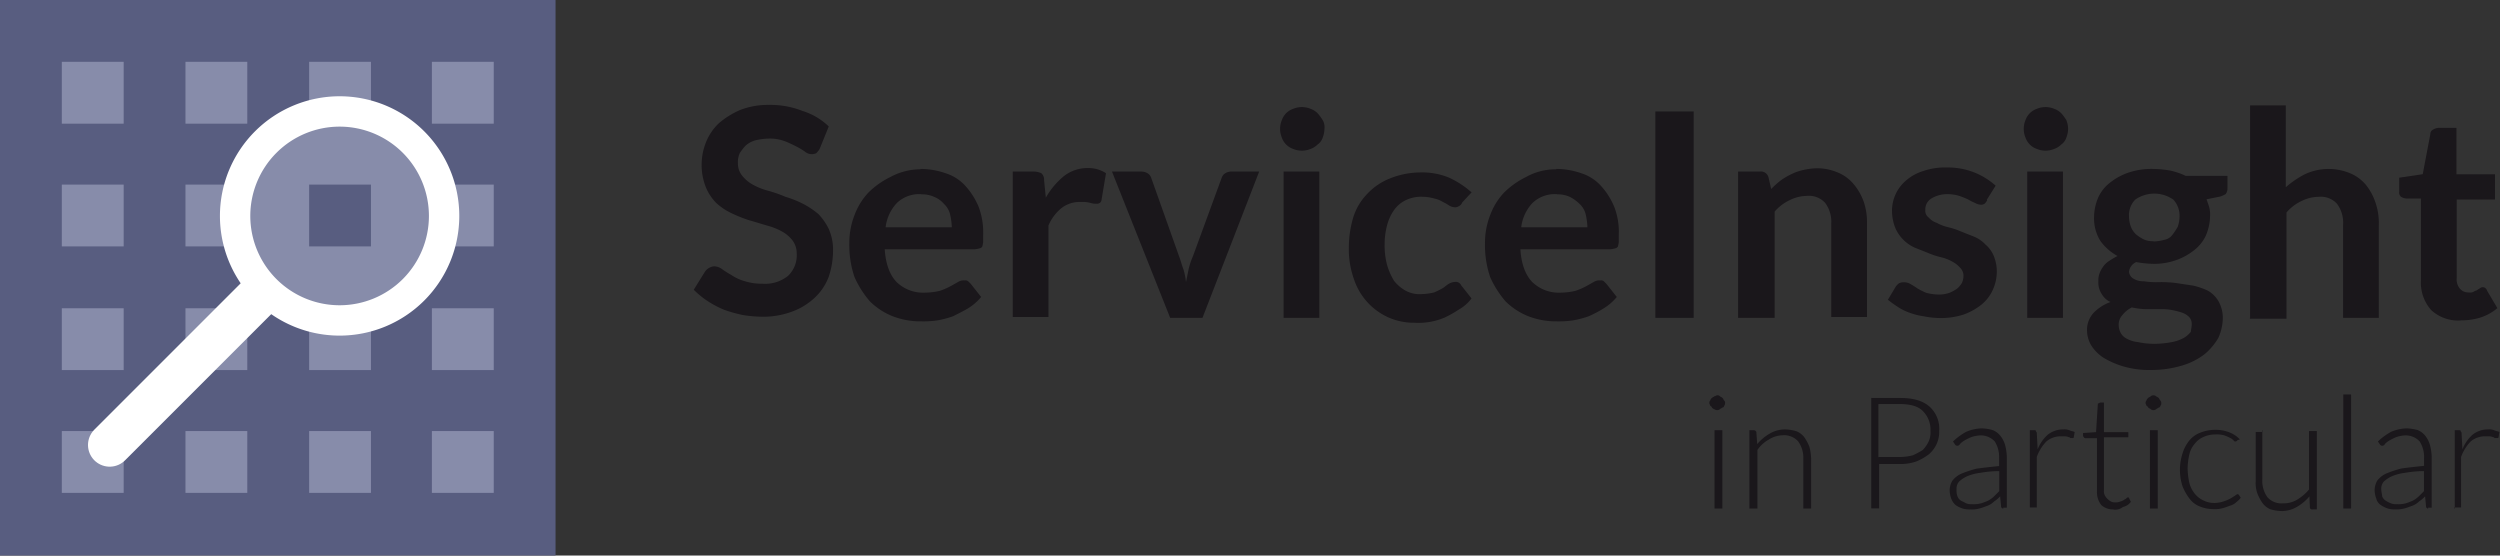 <svg id="Layer_1" data-name="Layer 1" xmlns="http://www.w3.org/2000/svg" viewBox="0 0 484.97 107.77"><rect x="0" y="0" width="484.97" height="107.77" fill="#333333" stroke="none"/><defs><style>.cls-1{fill:#585d80;}.cls-1,.cls-2,.cls-4{fill-rule:evenodd;}.cls-2,.cls-4{fill:#878caa;}.cls-3{fill:#9c335d;stroke-linecap:round;stroke-width:8.42px;}.cls-3,.cls-4{stroke:#fff;stroke-linejoin:round;}.cls-4{stroke-width:5.89px;}.cls-5{fill:#1a171b;}</style></defs><title>SI</title><polygon class="cls-1" points="107.77 0 0 0 0 107.77 107.77 107.77 107.77 0 107.77 0"/><polygon class="cls-2" points="23.99 11.99 11.99 11.99 11.99 23.99 23.99 23.99 23.99 11.99 23.99 11.99"/><polygon class="cls-2" points="47.97 11.99 35.98 11.99 35.98 23.99 47.97 23.99 47.97 11.99 47.97 11.99"/><polygon class="cls-2" points="71.96 11.99 59.97 11.99 59.97 23.99 71.96 23.99 71.96 11.99 71.96 11.99"/><polygon class="cls-2" points="95.78 11.99 83.78 11.99 83.78 23.99 95.78 23.99 95.78 11.99 95.78 11.99"/><polygon class="cls-2" points="23.99 35.81 11.99 35.81 11.99 47.8 23.99 47.8 23.99 35.81 23.99 35.81"/><polygon class="cls-2" points="45.27 35.81 35.98 35.81 35.98 47.8 45.27 47.8 45.27 35.81 45.27 35.81"/><polygon class="cls-2" points="95.78 35.81 85.98 35.81 85.98 47.8 95.78 47.8 95.78 35.81 95.78 35.81"/><polygon class="cls-2" points="23.99 59.8 11.99 59.8 11.99 71.79 23.99 71.79 23.99 59.8 23.99 59.8"/><polygon class="cls-2" points="47.97 59.8 35.98 59.8 35.98 71.79 47.97 71.79 47.97 59.8 47.97 59.8"/><polygon class="cls-2" points="71.96 64.02 59.97 64.02 59.97 71.79 71.96 71.79 71.96 64.02 71.96 64.02"/><polygon class="cls-2" points="95.78 59.8 83.78 59.8 83.78 71.79 95.78 71.79 95.78 59.8 95.78 59.8"/><polygon class="cls-2" points="23.99 83.62 11.99 83.62 11.99 95.61 23.99 95.61 23.99 83.62 23.99 83.62"/><polygon class="cls-2" points="47.97 83.62 35.98 83.62 35.98 95.61 47.97 95.61 47.97 83.62 47.97 83.62"/><polygon class="cls-2" points="71.96 83.62 59.97 83.62 59.97 95.61 71.96 95.61 71.96 83.62 71.96 83.62"/><polygon class="cls-2" points="95.78 83.62 83.78 83.62 83.78 95.61 95.78 95.61 95.78 83.62 95.78 83.62"/><line class="cls-3" x1="65.88" y1="41.72" x2="21.28" y2="86.32"/><path class="cls-4" d="M65.88,21.62A20.27,20.27,0,1,1,45.61,41.89,20.28,20.28,0,0,1,65.88,21.62h0Z"/><polygon class="cls-1" points="71.96 35.81 59.97 35.81 59.97 47.8 71.96 47.8 71.96 35.81 71.96 35.81"/><path class="cls-5" d="M159,28.89a3.67,3.67,0,0,1-.68.84,2.06,2.06,0,0,1-2.2-.34,14.93,14.93,0,0,0-1.69-1c-0.68-.34-1.35-0.68-2.2-1a8.19,8.19,0,0,0-3-.51,13.13,13.13,0,0,0-2.7.34,4.85,4.85,0,0,0-1.86,1,9.22,9.22,0,0,0-1.18,1.52,4.28,4.28,0,0,0-.34,2,3.67,3.67,0,0,0,.84,2.36,6.75,6.75,0,0,0,2,1.69A12.7,12.7,0,0,0,149,37a26.78,26.78,0,0,1,3.38,1.18,20.13,20.13,0,0,1,3.38,1.35,15.84,15.84,0,0,1,3,2,11.11,11.11,0,0,1,2,2.87,9.86,9.86,0,0,1,.84,4.22,15.94,15.94,0,0,1-.84,5.07,10.7,10.7,0,0,1-2.7,4.05,12.84,12.84,0,0,1-4.39,2.7,16.05,16.05,0,0,1-5.91,1,25.31,25.31,0,0,1-3.72-.34,28,28,0,0,1-3.55-1,19.25,19.25,0,0,1-3.21-1.69,17,17,0,0,1-2.7-2.2l2.2-3.55A2.55,2.55,0,0,1,137.5,52a2.4,2.4,0,0,1,1-.34,2.72,2.72,0,0,1,1.52.51,17.9,17.9,0,0,0,1.86,1.18,8.84,8.84,0,0,0,2.53,1.18,11.23,11.23,0,0,0,3.55.51,7.09,7.09,0,0,0,4.9-1.52,5.49,5.49,0,0,0,1.69-4.39,4.15,4.15,0,0,0-.84-2.53,6.78,6.78,0,0,0-2-1.69,12.68,12.68,0,0,0-3-1.18c-1.18-.34-2.2-0.68-3.38-1a28.17,28.17,0,0,1-3.38-1.35,12,12,0,0,1-3-2,9.57,9.57,0,0,1-2-3,11.56,11.56,0,0,1-.84-4.56,11.76,11.76,0,0,1,.84-4.22,10.42,10.42,0,0,1,2.53-3.72,16.45,16.45,0,0,1,4.06-2.53,14.87,14.87,0,0,1,5.57-1,16.91,16.91,0,0,1,6.59,1.18,12.72,12.72,0,0,1,5.07,3L159,28.89h0Z"/><path class="cls-5" d="M178.55,32.77a14.89,14.89,0,0,1,4.9.84,8.67,8.67,0,0,1,3.89,2.53,13.81,13.81,0,0,1,2.53,4.05,14,14,0,0,1,.85,5.41V47a7.32,7.32,0,0,1-.17.84,0.9,0.9,0,0,1-.51.34,7.32,7.32,0,0,1-.85.17H171.63c0.17,2.87,1,5.07,2.36,6.42a7.4,7.4,0,0,0,5.41,2,13.4,13.4,0,0,0,2.87-.34,12.28,12.28,0,0,0,2-.85c0.67-.34,1.18-0.67,1.52-0.84a2,2,0,0,1,1.35-.34,0.82,0.82,0,0,1,.68.17l0.51,0.51,2,2.53a10.28,10.28,0,0,1-2.53,2.2c-0.85.51-1.86,1-2.87,1.52a17.89,17.89,0,0,1-3.21.84,19.4,19.4,0,0,1-3,.17,14.89,14.89,0,0,1-5.57-1,13.22,13.22,0,0,1-4.39-2.87,19,19,0,0,1-3-4.73,19.3,19.3,0,0,1-1-6.59,14.64,14.64,0,0,1,1-5.4,12.84,12.84,0,0,1,2.7-4.39,15.93,15.93,0,0,1,4.22-3,12.33,12.33,0,0,1,5.91-1.52h0Zm0.17,4.9A6.26,6.26,0,0,0,174,39.36a8.26,8.26,0,0,0-2.2,4.73h12.84a13,13,0,0,0-.34-2.53,4,4,0,0,0-1.18-2,4.79,4.79,0,0,0-1.86-1.35,5.64,5.64,0,0,0-2.53-.51h0Z"/><path class="cls-5" d="M196.46,61.66V33.28h4.05a3.38,3.38,0,0,1,1.52.34,1.67,1.67,0,0,1,.51,1.35l0.34,3.38a14.75,14.75,0,0,1,3.55-4.22A7.42,7.42,0,0,1,211,32.6a6.25,6.25,0,0,1,3.55,1l-0.85,5.07a0.88,0.88,0,0,1-.34.68,1,1,0,0,1-.68.17,3.3,3.3,0,0,1-1.18-.17,6.33,6.33,0,0,0-1.86-.17,5.76,5.76,0,0,0-3.72,1.18,8.89,8.89,0,0,0-2.53,3.38V61.49h-6.93v0.17h0Z"/><path class="cls-5" d="M233.28,61.66H227L215.71,33.28h5.74a2.44,2.44,0,0,1,1.18.34,1.69,1.69,0,0,1,.68.85l5.4,15.2c0.34,0.85.51,1.69,0.85,2.53a13.45,13.45,0,0,1,.51,2.53l0.51-2.53a14.86,14.86,0,0,1,.85-2.53L237,34.46a1.69,1.69,0,0,1,.68-0.85,2.44,2.44,0,0,1,1.18-.34h5.41l-11,28.38h0Z"/><path class="cls-5" d="M256.93,25a5,5,0,0,1-.34,1.69,2.63,2.63,0,0,1-1,1.35,3.68,3.68,0,0,1-1.35.85,4.4,4.4,0,0,1-3.38,0,3.55,3.55,0,0,1-2.2-2.2,4.39,4.39,0,0,1,0-3.38,3.55,3.55,0,0,1,2.2-2.2,4.39,4.39,0,0,1,3.38,0,3.68,3.68,0,0,1,1.35.85,9.35,9.35,0,0,1,1,1.35,2.78,2.78,0,0,1,.34,1.69h0Zm-1,8.28V61.66H249V33.28h6.93Z"/><path class="cls-5" d="M283.62,39.36a1.32,1.32,0,0,1-.68.67,1.26,1.26,0,0,1-.84.17,2.4,2.4,0,0,1-1-.34,7.46,7.46,0,0,0-1.18-.67,5.06,5.06,0,0,0-1.69-.68,8.8,8.8,0,0,0-2.36-.34,6.85,6.85,0,0,0-3.21.68,5.88,5.88,0,0,0-2.2,1.86,8.94,8.94,0,0,0-1.35,2.87,14.39,14.39,0,0,0-.51,3.89,14.77,14.77,0,0,0,.51,4.05,12.63,12.63,0,0,0,1.35,3,7.59,7.59,0,0,0,2.2,1.86,5.55,5.55,0,0,0,2.87.68,11.74,11.74,0,0,0,2.7-.34,15.7,15.7,0,0,0,1.69-.85c0.51-.34.84-0.68,1.18-0.84a2.45,2.45,0,0,1,1.18-.34,1.13,1.13,0,0,1,1.18.67l2,2.53a8,8,0,0,1-2.53,2.2,21.58,21.58,0,0,1-2.7,1.52,13.11,13.11,0,0,1-5.91,1,12.12,12.12,0,0,1-4.9-1,12.33,12.33,0,0,1-6.76-7.43,17.32,17.32,0,0,1-1-6.25,20.48,20.48,0,0,1,.85-5.74,11.31,11.31,0,0,1,2.7-4.56,12,12,0,0,1,4.39-3,16,16,0,0,1,5.91-1.18,13.69,13.69,0,0,1,5.57,1,17.85,17.85,0,0,1,4.39,2.87l-1.86,2h0Z"/><path class="cls-5" d="M301.86,32.77a14.89,14.89,0,0,1,4.9.84,8.67,8.67,0,0,1,3.88,2.53,13.81,13.81,0,0,1,2.53,4.05,13.48,13.48,0,0,1,.85,5.41V47a7.32,7.32,0,0,1-.17.84,0.9,0.9,0,0,1-.51.34,7.32,7.32,0,0,1-.85.17H294.94c0.17,2.87,1,5.07,2.36,6.42a7.4,7.4,0,0,0,5.41,2,13.4,13.4,0,0,0,2.87-.34,12.28,12.28,0,0,0,2-.85c0.67-.34,1.18-0.67,1.52-0.84a2,2,0,0,1,1.35-.34,0.82,0.82,0,0,1,.68.17l0.51,0.51,2,2.53a10.28,10.28,0,0,1-2.53,2.2,23.52,23.52,0,0,1-2.87,1.52,17.89,17.89,0,0,1-3.21.84,19.4,19.4,0,0,1-3,.17,14.89,14.89,0,0,1-5.57-1,13.22,13.22,0,0,1-4.39-2.87,19,19,0,0,1-3-4.73,19.3,19.3,0,0,1-1-6.59,14.64,14.64,0,0,1,1-5.4,12.84,12.84,0,0,1,2.7-4.39,15.93,15.93,0,0,1,4.22-3,11.86,11.86,0,0,1,5.91-1.52h0Zm0.17,4.9a6.26,6.26,0,0,0-4.73,1.69,8.26,8.26,0,0,0-2.2,4.73h12.84a13,13,0,0,0-.34-2.53,4,4,0,0,0-1.18-2,7.5,7.5,0,0,0-1.86-1.35,5.64,5.64,0,0,0-2.53-.51h0Z"/><polygon class="cls-5" points="328.55 61.66 321.12 61.66 321.12 21.62 328.55 21.62 328.55 61.66 328.55 61.66"/><path class="cls-5" d="M337.17,61.66V33.28h4.22a1.51,1.51,0,0,1,1.69,1.18l0.51,2.2A18.6,18.6,0,0,1,345.44,35a12.64,12.64,0,0,1,2-1.18,9.78,9.78,0,0,1,2.36-.84,13.12,13.12,0,0,1,2.7-.34,10.22,10.22,0,0,1,4.05.84,7.83,7.83,0,0,1,3,2.2A10.9,10.9,0,0,1,361.49,39a12,12,0,0,1,.68,4.39V61.49h-6.93V43.41a6.1,6.1,0,0,0-1.18-4.05A4.25,4.25,0,0,0,350.51,38a7.69,7.69,0,0,0-3.38.85,8.7,8.7,0,0,0-2.87,2.2V61.66h-7.1Z"/><path class="cls-5" d="M385.48,38.85a2.33,2.33,0,0,1-.51.68,1.27,1.27,0,0,1-.85.17,2.4,2.4,0,0,1-1-.34,10,10,0,0,1-1.35-.68,17.39,17.39,0,0,0-1.69-.68,8.55,8.55,0,0,0-2.2-.34,6,6,0,0,0-3.21.84,2.46,2.46,0,0,0-1.18,2.2,1.64,1.64,0,0,0,.68,1.52,3.44,3.44,0,0,0,1.52,1,8.5,8.5,0,0,0,2.2.85,14.77,14.77,0,0,1,2.53.84l2.53,1a6.43,6.43,0,0,1,2.2,1.52,5.82,5.82,0,0,1,1.52,2,8,8,0,0,1,.68,2.87,8.59,8.59,0,0,1-.68,3.72,7.82,7.82,0,0,1-2.2,3,12.17,12.17,0,0,1-3.55,2,14.34,14.34,0,0,1-4.9.67,16.65,16.65,0,0,1-2.87-.34,12.58,12.58,0,0,1-2.7-.68,10.3,10.3,0,0,1-2.36-1.18,17.44,17.44,0,0,1-1.86-1.35l1.52-2.53a2.55,2.55,0,0,1,.68-0.68,2.15,2.15,0,0,1,1-.17,2.44,2.44,0,0,1,1.18.34,15.75,15.75,0,0,1,1.35.85,15.68,15.68,0,0,0,1.69.85,10.22,10.22,0,0,0,2.53.34,6.3,6.3,0,0,0,2-.34,6.82,6.82,0,0,0,1.52-.85,4.48,4.48,0,0,0,.85-1,3.18,3.18,0,0,0,.34-1.35,2.17,2.17,0,0,0-.68-1.69,5.26,5.26,0,0,0-1.52-1.18,8.53,8.53,0,0,0-2.2-.84,14.86,14.86,0,0,1-2.53-.85l-2.53-1a7.47,7.47,0,0,1-3.72-3.72,9,9,0,0,1-.68-3.21,7.71,7.71,0,0,1,2.7-6.08,9.24,9.24,0,0,1,3.38-1.86,12.94,12.94,0,0,1,4.56-.68,14,14,0,0,1,5.41,1,13.84,13.84,0,0,1,4.05,2.53l-1.69,2.7h0Z"/><path class="cls-5" d="M401.19,25a5,5,0,0,1-.34,1.69,2.63,2.63,0,0,1-1,1.35,3.68,3.68,0,0,1-1.35.85,4.4,4.4,0,0,1-3.38,0,3.55,3.55,0,0,1-2.2-2.2,4.39,4.39,0,0,1,0-3.38,3.55,3.55,0,0,1,2.2-2.2,4.39,4.39,0,0,1,3.38,0,3.68,3.68,0,0,1,1.35.85,9.36,9.36,0,0,1,1,1.35,5,5,0,0,1,.34,1.69h0Zm-1,8.28V61.66h-6.93V33.28h6.93Z"/><path class="cls-5" d="M417.74,32.77a20.78,20.78,0,0,1,3.38.34,14.37,14.37,0,0,1,2.87,1h8.11v2.53a1.81,1.81,0,0,1-.34,1,4,4,0,0,1-1.18.51l-2.53.51,0.51,1.52a5.75,5.75,0,0,1,.17,1.69,10,10,0,0,1-.85,3.89,7.72,7.72,0,0,1-2.37,2.87A11.79,11.79,0,0,1,422,50.51a12.62,12.62,0,0,1-4.39.67,20.69,20.69,0,0,1-3.21-.34A2.37,2.37,0,0,0,413,52.7a1.72,1.72,0,0,0,.85,1.35,3.6,3.6,0,0,0,2,.51,15.44,15.44,0,0,0,2.87.17,23.79,23.79,0,0,1,3.38.17l3.38,0.51a14.37,14.37,0,0,1,2.87,1,5.83,5.83,0,0,1,2,2,6.65,6.65,0,0,1,.85,3.38,9.89,9.89,0,0,1-.85,3.72,11.89,11.89,0,0,1-2.7,3.21,13.34,13.34,0,0,1-4.39,2.2,20.47,20.47,0,0,1-5.74.85,18,18,0,0,1-5.58-.68,16.75,16.75,0,0,1-3.88-1.69,7.88,7.88,0,0,1-2.36-2.36,5.7,5.7,0,0,1-.84-2.87,4.87,4.87,0,0,1,1.18-3.38,8.39,8.39,0,0,1,3.38-2.2,3.7,3.7,0,0,1-1.69-1.52,4.08,4.08,0,0,1-.67-2.53,3.72,3.72,0,0,1,.17-1.35,5.06,5.06,0,0,1,.68-1.35,4,4,0,0,1,1.18-1.18,15,15,0,0,1,1.69-1,9.9,9.9,0,0,1-3.38-3,8.36,8.36,0,0,1-1.18-4.56,10,10,0,0,1,.85-3.88,7.71,7.71,0,0,1,2.36-2.87A11.79,11.79,0,0,1,413,33.45a14,14,0,0,1,4.73-.68h0Zm7.43,30.07a1.92,1.92,0,0,0-.51-1.35,3.69,3.69,0,0,0-1.35-.84,17.51,17.51,0,0,0-2-.51,11.14,11.14,0,0,0-2.36-.17h-2.7a13.11,13.11,0,0,1-2.7-.34,5.61,5.61,0,0,0-1.86,1.52,2.69,2.69,0,0,0-.68,2,3.18,3.18,0,0,0,.34,1.35,2.66,2.66,0,0,0,1.18,1.18,5.63,5.63,0,0,0,2.2.68,15.55,15.55,0,0,0,3.21.34,19,19,0,0,0,3.38-.34,7.74,7.74,0,0,0,2.36-.84A4.8,4.8,0,0,0,425,64.36c0-.34.17-0.84,0.17-1.52h0Zm-7.43-16a8.56,8.56,0,0,0,2.2-.34,2.46,2.46,0,0,0,1.52-1,11.92,11.92,0,0,0,1-1.52,6.08,6.08,0,0,0,.34-1.86,4.6,4.6,0,0,0-1.18-3.38,6.43,6.43,0,0,0-7.43,0A4.36,4.36,0,0,0,413,42.06a6.07,6.07,0,0,0,.34,1.86,4,4,0,0,0,1,1.52,7.88,7.88,0,0,0,1.52,1,3.94,3.94,0,0,0,1.86.34h0Z"/><path class="cls-5" d="M436.49,61.66V20.44h6.93V36.32a18.12,18.12,0,0,1,3.72-2.53,10.86,10.86,0,0,1,8.78-.17,7.83,7.83,0,0,1,3,2.2,10.9,10.9,0,0,1,1.86,3.38,12,12,0,0,1,.68,4.39V61.66h-6.93V43.58a6.1,6.1,0,0,0-1.18-4.05,4.25,4.25,0,0,0-3.55-1.35,7.68,7.68,0,0,0-3.38.84,8.69,8.69,0,0,0-2.87,2.2V61.83h-7.1V61.66h0Z"/><path class="cls-5" d="M477.37,62.16a7.68,7.68,0,0,1-5.74-2,8,8,0,0,1-2-5.74V38.51h-2.87a2.39,2.39,0,0,1-1-.34,1.09,1.09,0,0,1-.34-1v-2.7l4.56-.68L471.46,26a0.93,0.93,0,0,1,.51-0.85,2.4,2.4,0,0,1,1-.34h3.55v9H484v4.9h-7.43V54.05a2.7,2.7,0,0,0,.67,2,2.17,2.17,0,0,0,1.69.68,1.55,1.55,0,0,0,1-.17c0.17-.17.51-0.17,0.68-0.34s0.34-.17.51-0.34a0.84,0.84,0,0,1,1,0,0.9,0.9,0,0,1,.34.51l2,3.38a9.51,9.51,0,0,1-3.38,1.86,12.36,12.36,0,0,1-3.72.51h0Z"/><path class="cls-5" d="M334.63,78.21a0.62,0.62,0,0,1-.17.51,0.36,0.36,0,0,1-.34.34c-0.17.17-.34,0.17-0.51,0.34a0.84,0.84,0,0,1-1,0,0.9,0.9,0,0,1-.51-0.34,0.64,0.64,0,0,0-.34-0.34c0-.17-0.17-0.34-0.17-0.51a0.62,0.62,0,0,1,.17-0.51,0.89,0.89,0,0,1,.34-0.51c0.17-.17.34-0.17,0.51-0.34,0.17,0,.34-0.17.51-0.17a0.62,0.62,0,0,1,.51.17c0.17,0.17.34,0.17,0.51,0.34s0.17,0.34.34,0.51a0.62,0.62,0,0,1,.17.51h0Zm-0.51,5.24v15.2h-1.52V83.45h1.52Z"/><path class="cls-5" d="M339.36,98.65V83.45h0.84a0.57,0.57,0,0,1,.51.34l0.17,2.36a8.9,8.9,0,0,1,2.37-2,5.83,5.83,0,0,1,3-.85,8.56,8.56,0,0,1,2.2.34A3.68,3.68,0,0,1,350,84.8a9.13,9.13,0,0,1,1,1.86,10,10,0,0,1,.34,2.36v9.63h-1.52V89a5.37,5.37,0,0,0-1-3.38,3.62,3.62,0,0,0-3-1.18,5.11,5.11,0,0,0-2.7.84,6.33,6.33,0,0,0-2.2,2V98.65h-1.52Z"/><path class="cls-5" d="M364.53,90v8.62H363V77.2h5.58c2.53,0,4.39.51,5.74,1.69a5.78,5.78,0,0,1,1.86,4.73,5.64,5.64,0,0,1-.51,2.53,5.82,5.82,0,0,1-1.52,2,10.77,10.77,0,0,1-2.36,1.35,9.16,9.16,0,0,1-3.21.51h-4.05Zm0-1.35h4.05a10.21,10.21,0,0,0,2.53-.34,18.49,18.49,0,0,0,1.86-1,6.07,6.07,0,0,0,1.18-1.69,4.28,4.28,0,0,0,.34-2A5.09,5.09,0,0,0,373,79.73c-1-1-2.53-1.35-4.56-1.35h-4.05v10.3h0.17Z"/><path class="cls-5" d="M388.69,98.65a0.45,0.45,0,0,1-.51-0.51L388,96.29a6.31,6.31,0,0,1-1.18,1,3.68,3.68,0,0,1-1.35.85c-0.51.17-.84,0.34-1.52,0.51a5.2,5.2,0,0,1-1.69.17,4.67,4.67,0,0,1-1.52-.17A5.07,5.07,0,0,1,379.4,98a3,3,0,0,1-.85-1.18,5,5,0,0,1-.34-1.69,3.85,3.85,0,0,1,.51-1.86,4.6,4.6,0,0,1,1.69-1.35,21.26,21.26,0,0,1,3-1c1.18-.17,2.7-0.34,4.39-0.51V88.85a5.59,5.59,0,0,0-.84-3.21,3.68,3.68,0,0,0-2.7-1.18,6.07,6.07,0,0,0-1.86.34,10,10,0,0,0-1.35.67,3.69,3.69,0,0,0-.85.68,0.55,0.55,0,0,1-1,0l-0.34-.51a12.11,12.11,0,0,1,2.53-1.86,8.06,8.06,0,0,1,3-.68,8.55,8.55,0,0,1,2.2.34,3.67,3.67,0,0,1,1.52,1.18,5.28,5.28,0,0,1,.85,1.69,10,10,0,0,1,.34,2.37v9.8h-0.68v0.17h0Zm-6.08-.84a5.74,5.74,0,0,0,1.69-.17,11.65,11.65,0,0,0,1.35-.51,5.15,5.15,0,0,0,1.18-.85l1-1V91.39a21.51,21.51,0,0,0-3.72.34,9.1,9.1,0,0,0-2.53.67,5.9,5.9,0,0,0-1.52,1,2.06,2.06,0,0,0-.51,1.52,3.29,3.29,0,0,0,.17,1.35,1.69,1.69,0,0,0,.68.85l1,0.51a2.5,2.5,0,0,0,1.18.17h0Z"/><path class="cls-5" d="M393.76,98.65V83.45h0.84c0.17,0,.34,0,0.34.17s0.17,0.17.17,0.34l0.17,3.21a7.35,7.35,0,0,1,2-2.87,4.72,4.72,0,0,1,3-1,2.5,2.5,0,0,1,1.18.17c0.34,0.17.68,0.17,1,.34l-0.17,1c0,0.17-.17.17-0.34,0.17H401.7c-0.17,0-.17-0.17-0.34-0.17a3.82,3.82,0,0,0-.67-0.17h-0.85a4.27,4.27,0,0,0-2.87,1,8.55,8.55,0,0,0-1.86,3v9.8h-1.35v0.17h0Z"/><path class="cls-5" d="M410,98.82a3.35,3.35,0,0,1-2.37-.84,4,4,0,0,1-.84-2.7V85h-2.2a0.34,0.34,0,0,1-.34-0.17,0.59,0.59,0,0,1-.17-0.34V84l2.53-.17,0.34-5.4c0-.17,0-0.17.17-0.17a0.59,0.59,0,0,1,.34-0.17h0.68v5.74h4.73v1h-4.73V95.1a1.82,1.82,0,0,0,.17,1,3,3,0,0,0,1.18,1.18,1.52,1.52,0,0,0,.84.17,2.14,2.14,0,0,0,1-.17A2.45,2.45,0,0,0,412,97c0.17-.17.34-0.17,0.51-0.34a0.34,0.34,0,0,1,.34-0.17,0.17,0.17,0,0,1,.17.17l0.34,0.68a2.46,2.46,0,0,1-1.52,1,2.42,2.42,0,0,1-1.86.51h0Z"/><path class="cls-5" d="M419.26,78.21a0.62,0.62,0,0,1-.17.51,0.36,0.36,0,0,1-.34.34c-0.17.17-.34,0.17-0.51,0.34a0.84,0.84,0,0,1-1,0c-0.17-.17-0.34-0.17-0.51-0.34a0.64,0.64,0,0,0-.34-0.34c0-.17-0.17-0.34-0.17-0.51a0.62,0.62,0,0,1,.17-0.51,0.9,0.9,0,0,1,.34-0.51c0.17-.17.34-0.17,0.51-0.34a0.84,0.84,0,0,1,1,0c0.17,0.17.34,0.17,0.51,0.34s0.17,0.34.34,0.51a0.62,0.62,0,0,1,.17.51h0Zm-0.68,5.24v15.2h-1.52V83.45h1.52Z"/><path class="cls-5" d="M434,85.47h0a0.52,0.52,0,0,1-.34.17,0.34,0.34,0,0,1-.34-0.17,2.33,2.33,0,0,0-.68-0.51,8.24,8.24,0,0,0-1.18-.51,5.2,5.2,0,0,0-1.69-.17,5.4,5.4,0,0,0-2.37.51,4.29,4.29,0,0,0-1.69,1.35,4.6,4.6,0,0,0-1,2,13.12,13.12,0,0,0-.34,2.7,14.88,14.88,0,0,0,.34,2.87,5.7,5.7,0,0,0,1,2,4.61,4.61,0,0,0,1.69,1.35,4.68,4.68,0,0,0,2.2.51,6.06,6.06,0,0,0,1.86-.34,8.24,8.24,0,0,0,1.18-.51c0.34-.17.51-0.34,0.85-0.51a2.39,2.39,0,0,1,.51-0.34,0.34,0.34,0,0,1,.34.17l0.34,0.51a4,4,0,0,1-.85.85,2.71,2.71,0,0,1-1.18.68c-0.51.17-.85,0.34-1.52,0.51a5.21,5.21,0,0,1-1.69.17,7,7,0,0,1-2.7-.51,4.6,4.6,0,0,1-2-1.52,10.77,10.77,0,0,1-1.35-2.37,10.41,10.41,0,0,1,0-6.42,7.36,7.36,0,0,1,1.35-2.53,5.14,5.14,0,0,1,2.2-1.52,7.88,7.88,0,0,1,2.87-.51,7,7,0,0,1,2.7.51,5.36,5.36,0,0,1,2,1.35l-0.51.17h0Z"/><path class="cls-5" d="M438.86,83.45v9.63a5.36,5.36,0,0,0,1,3.38,3.61,3.61,0,0,0,3,1.18,5,5,0,0,0,2.7-.68,8.89,8.89,0,0,0,2.36-2V83.62h1.52v15.2h-0.84a0.42,0.42,0,0,1-.51-0.34L448,96.29a8.87,8.87,0,0,1-2.36,2,5.83,5.83,0,0,1-3,.85,8.56,8.56,0,0,1-2.2-.34,3.68,3.68,0,0,1-1.52-1.18,9.14,9.14,0,0,1-1-1.86,5.75,5.75,0,0,1-.34-2.37V83.79h1.35V83.45h0Z"/><polygon class="cls-5" points="456.09 76.52 456.09 98.65 454.57 98.65 454.57 76.52 456.09 76.52 456.09 76.52"/><path class="cls-5" d="M471.12,98.65a0.45,0.45,0,0,1-.51-0.51l-0.17-1.86a6.28,6.28,0,0,1-1.18,1,3.68,3.68,0,0,1-1.35.85c-0.51.17-.85,0.34-1.52,0.51a5.74,5.74,0,0,1-1.69.17,4.67,4.67,0,0,1-1.52-.17,5.09,5.09,0,0,1-1.35-.68,2,2,0,0,1-.84-1.18,5,5,0,0,1-.34-1.69,3.85,3.85,0,0,1,.51-1.86,4.6,4.6,0,0,1,1.69-1.35,21.26,21.26,0,0,1,3-1c1.18-.17,2.7-0.34,4.39-0.51V88.85a5.59,5.59,0,0,0-.85-3.21,3.68,3.68,0,0,0-2.7-1.18,6.07,6.07,0,0,0-1.86.34,10,10,0,0,0-1.35.67,3.69,3.69,0,0,0-.85.68,0.55,0.55,0,0,1-1,0l-0.34-.51a12.13,12.13,0,0,1,2.53-1.86,8.07,8.07,0,0,1,3-.68,8.55,8.55,0,0,1,2.2.34,3.67,3.67,0,0,1,1.52,1.18,5.28,5.28,0,0,1,.84,1.69,10,10,0,0,1,.34,2.37v9.8h-0.68v0.17h0ZM465,97.81a5.74,5.74,0,0,0,1.69-.17,11.65,11.65,0,0,0,1.35-.51,5.15,5.15,0,0,0,1.18-.85l1-1V91.39a21.51,21.51,0,0,0-3.72.34,9.12,9.12,0,0,0-2.53.67,5.91,5.91,0,0,0-1.52,1,2.06,2.06,0,0,0-.51,1.52c0,0.51.17,1,.17,1.35a1.69,1.69,0,0,0,.68.85,5.65,5.65,0,0,0,1,.51,2.51,2.51,0,0,0,1.18.17h0Z"/><path class="cls-5" d="M476.19,98.65V83.45H477c0.17,0,.34,0,0.34.17s0.17,0.17.17,0.34l0.17,3.21a7.35,7.35,0,0,1,2-2.87,4.72,4.72,0,0,1,3-1,2.5,2.5,0,0,1,1.18.17c0.34,0.17.68,0.17,1,.34l-0.17,1c0,0.17-.17.17-0.34,0.17h-0.34c-0.17,0-.17-0.17-0.34-0.17a3.84,3.84,0,0,0-.67-0.17h-0.85a4.27,4.27,0,0,0-2.87,1,8.55,8.55,0,0,0-1.86,3v9.8h-1.35v0.17h0Z"/></svg>
